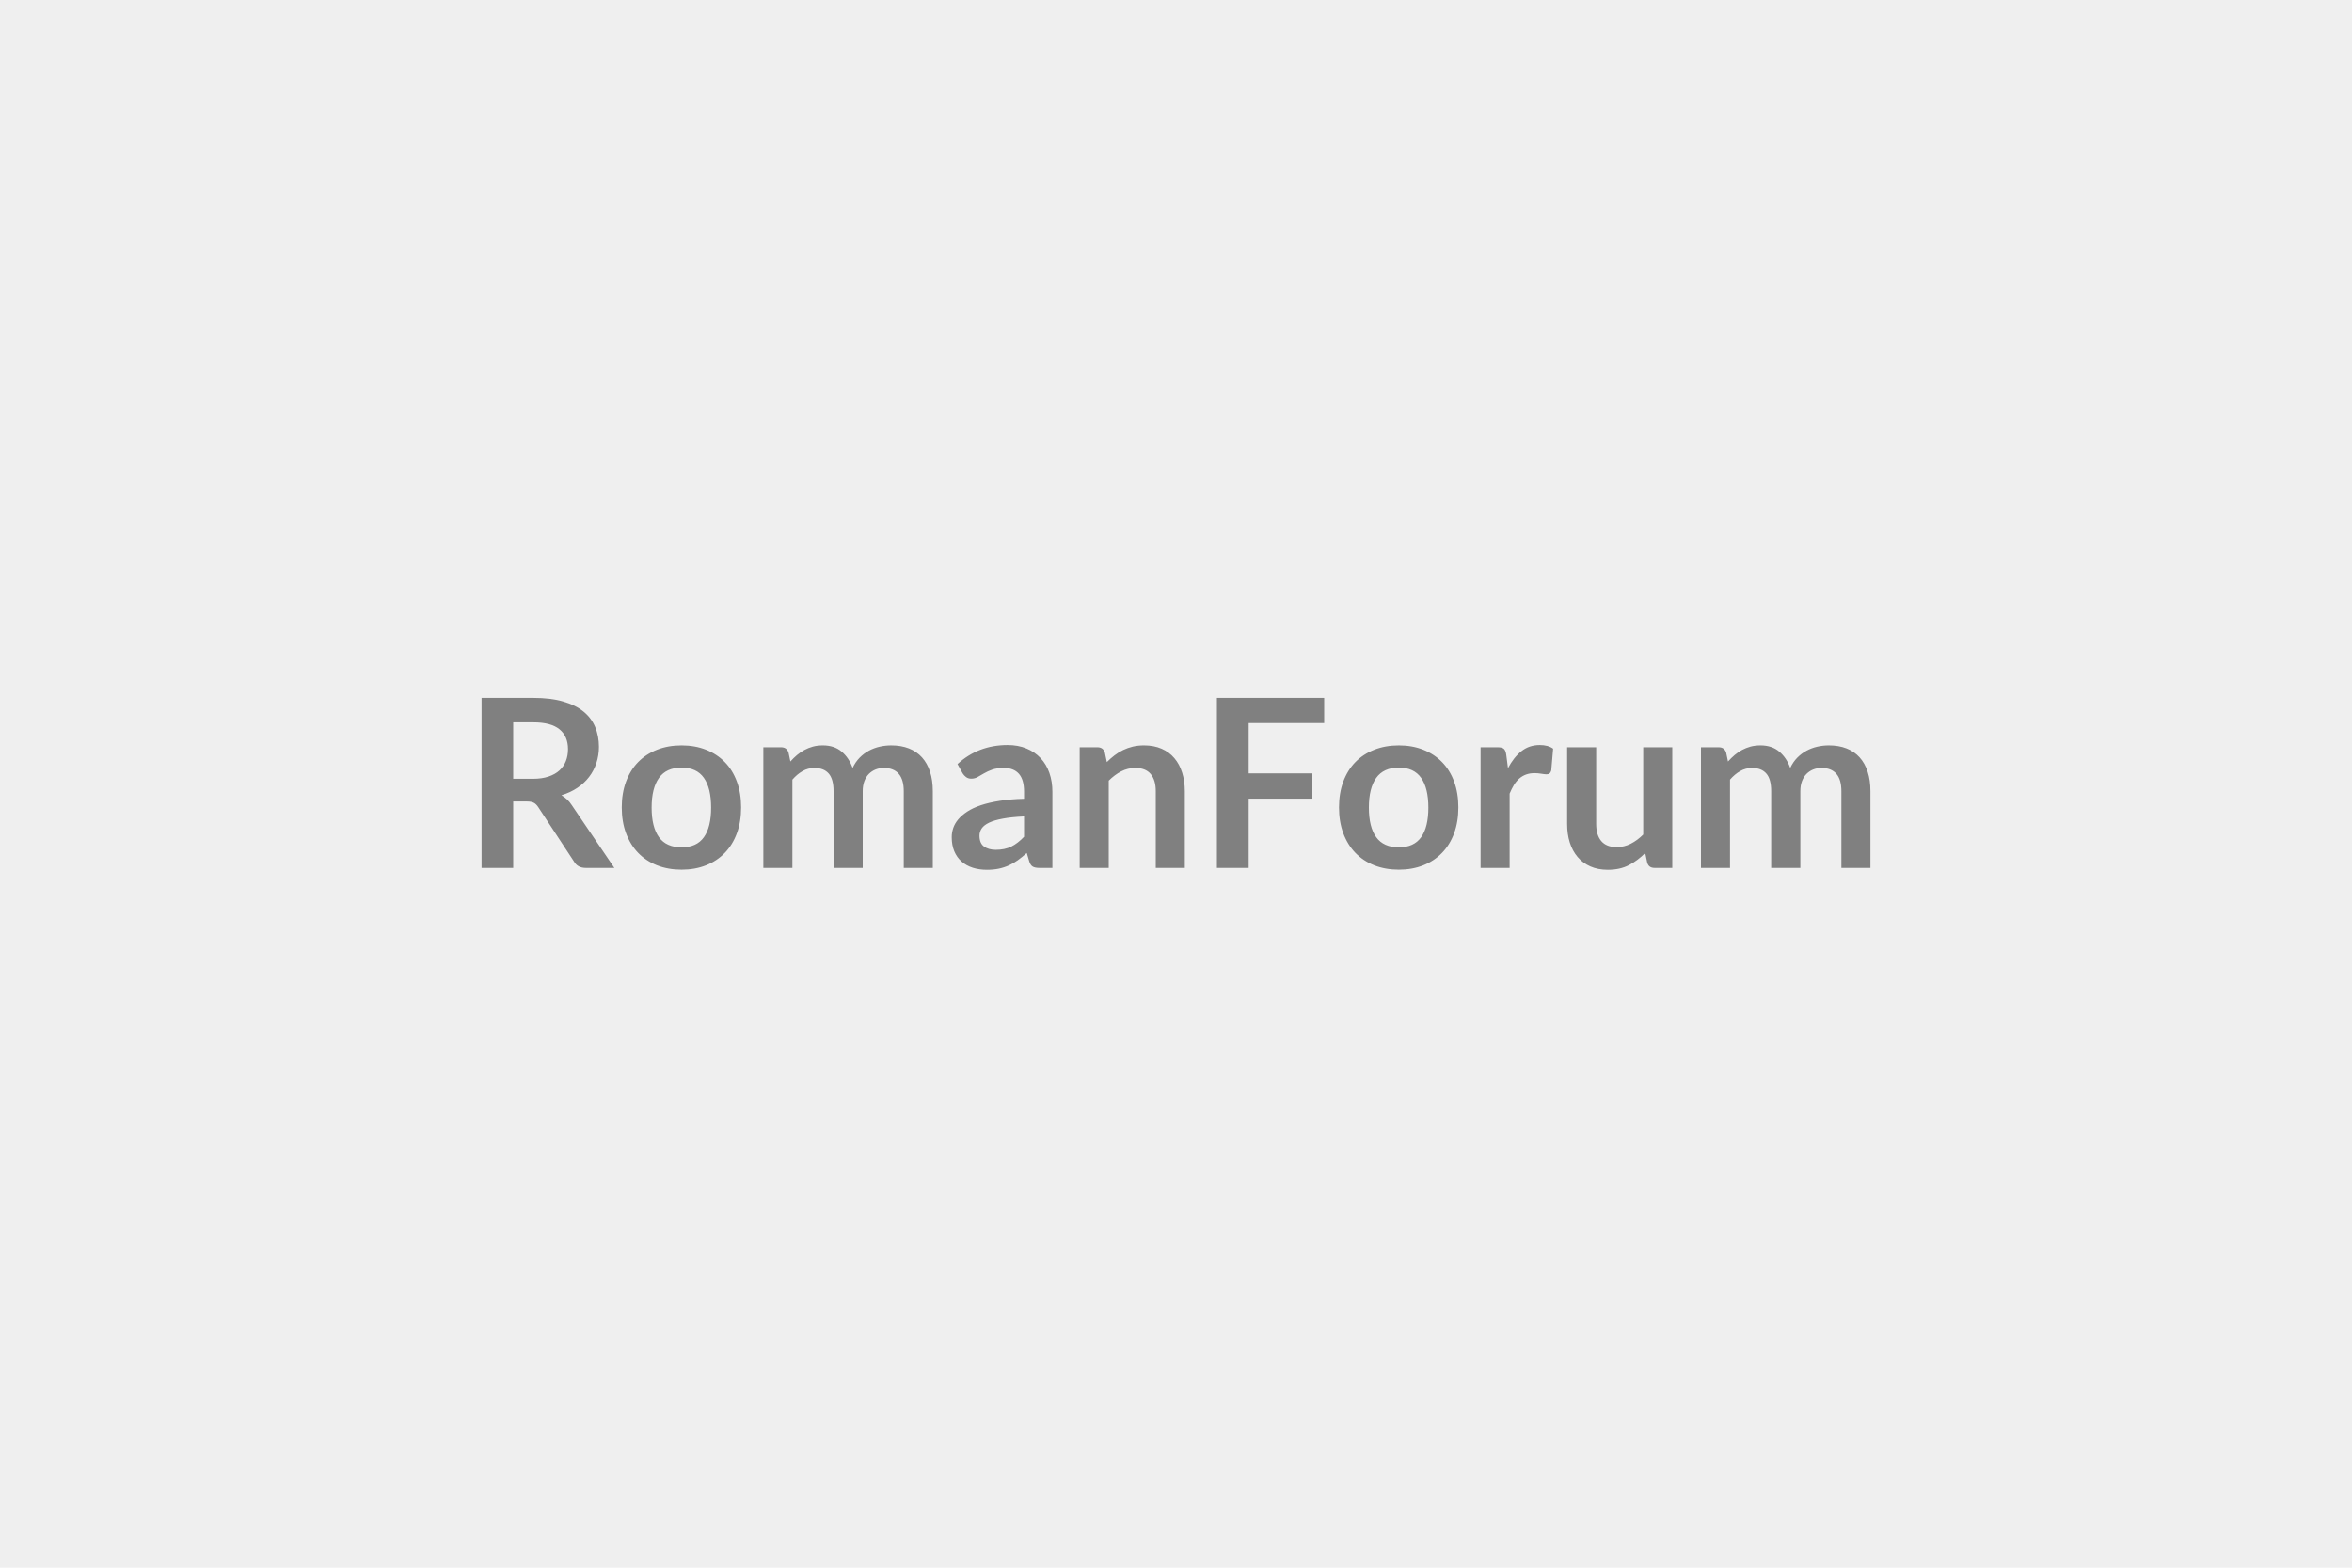 <svg xmlns="http://www.w3.org/2000/svg" width="600" height="400" viewBox="0 0 600 400"><rect width="100%" height="100%" fill="#EFEFEF"/><path fill="#808080" d="M130.92 198.71h5.04q2.28 0 3.97-.57 1.7-.57 2.79-1.57 1.1-1.01 1.64-2.39.54-1.38.54-3.03 0-3.3-2.18-5.07-2.17-1.77-6.64-1.77h-5.16v14.4Zm14.94 6.72 10.86 16.02h-7.29q-2.07 0-3-1.62l-9.12-13.89q-.51-.78-1.13-1.11-.61-.33-1.81-.33h-3.45v16.95h-8.07v-43.38h13.23q4.41 0 7.57.92 3.17.91 5.19 2.56 2.03 1.65 2.99 3.95.96 2.29.96 5.05 0 2.19-.65 4.14-.64 1.95-1.86 3.54-1.21 1.59-3 2.79-1.78 1.2-4.06 1.89.78.45 1.44 1.07.66.61 1.2 1.45Zm28.02-15.24q3.42 0 6.22 1.11 2.81 1.11 4.8 3.15 2 2.04 3.08 4.98 1.08 2.94 1.08 6.57 0 3.66-1.08 6.6-1.08 2.94-3.08 5.01-1.99 2.07-4.8 3.18-2.8 1.11-6.22 1.11-3.45 0-6.27-1.11-2.82-1.11-4.82-3.18-1.99-2.07-3.09-5.01-1.09-2.94-1.09-6.6 0-3.63 1.09-6.57 1.1-2.94 3.09-4.98 2-2.04 4.82-3.15 2.82-1.11 6.27-1.11Zm0 26.01q3.84 0 5.68-2.58 1.85-2.58 1.85-7.56 0-4.98-1.85-7.59-1.84-2.61-5.68-2.61-3.9 0-5.78 2.63-1.87 2.62-1.87 7.57t1.87 7.55q1.88 2.59 5.78 2.59Zm28.26 5.25h-7.41v-30.78h4.53q1.44 0 1.89 1.35l.48 2.28q.81-.9 1.69-1.65.89-.75 1.89-1.29 1.01-.54 2.16-.86 1.16-.31 2.54-.31 2.91 0 4.78 1.58 1.88 1.57 2.81 4.18.72-1.53 1.8-2.63 1.08-1.09 2.37-1.78t2.74-1.02q1.46-.33 2.93-.33 2.55 0 4.53.78 1.98.78 3.33 2.28 1.35 1.5 2.05 3.66.71 2.16.71 4.95v19.59h-7.41v-19.59q0-2.94-1.29-4.43-1.29-1.48-3.78-1.48-1.14 0-2.12.39-.97.39-1.71 1.13-.73.73-1.15 1.84-.42 1.11-.42 2.55v19.59h-7.44v-19.59q0-3.09-1.25-4.5-1.24-1.41-3.64-1.41-1.62 0-3.02.8-1.39.79-2.59 2.17v22.53Zm59.1-7.95v-5.19q-3.21.15-5.4.56-2.19.4-3.51 1.03-1.32.63-1.89 1.47-.57.84-.57 1.83 0 1.95 1.15 2.79 1.16.84 3.02.84 2.28 0 3.94-.82 1.67-.83 3.26-2.51Zm-15.66-16.17-1.32-2.37q5.31-4.86 12.78-4.86 2.7 0 4.83.89 2.13.88 3.6 2.46 1.47 1.57 2.23 3.76.77 2.19.77 4.8v19.44h-3.36q-1.05 0-1.62-.32-.57-.31-.9-1.27l-.66-2.22q-1.17 1.05-2.28 1.85-1.11.79-2.31 1.33t-2.57.83q-1.36.28-3.01.28-1.95 0-3.6-.52-1.65-.53-2.85-1.58-1.2-1.05-1.86-2.61-.66-1.56-.66-3.63 0-1.17.39-2.33.39-1.15 1.27-2.2.89-1.05 2.3-1.98 1.41-.93 3.46-1.62 2.06-.69 4.79-1.12 2.73-.44 6.24-.53v-1.8q0-3.09-1.32-4.58-1.32-1.48-3.81-1.48-1.8 0-2.99.42-1.18.42-2.08.95-.9.52-1.64.94-.73.42-1.63.42-.78 0-1.32-.41-.54-.4-.87-.94Zm36.27-5.31.51 2.43q.93-.93 1.96-1.72 1.04-.8 2.19-1.35 1.16-.56 2.48-.88 1.32-.31 2.88-.31 2.52 0 4.47.86 1.95.85 3.25 2.4 1.31 1.54 1.98 3.69.68 2.14.68 4.72v19.59h-7.41v-19.59q0-2.82-1.29-4.36-1.29-1.55-3.93-1.55-1.92 0-3.6.87-1.68.87-3.18 2.37v22.26h-7.41v-30.78h4.53q1.44 0 1.89 1.35Zm55.95-7.53h-19.26v12.84h16.26v6.45h-16.26v17.67h-8.1v-43.38h27.36v6.42Zm19.05 5.7q3.42 0 6.22 1.11 2.81 1.11 4.8 3.15 2 2.04 3.08 4.98 1.08 2.94 1.08 6.57 0 3.66-1.08 6.6-1.08 2.94-3.08 5.01-1.99 2.07-4.8 3.18-2.8 1.11-6.22 1.11-3.45 0-6.27-1.11-2.82-1.11-4.82-3.18-1.99-2.07-3.09-5.01-1.09-2.94-1.09-6.6 0-3.63 1.09-6.57 1.1-2.94 3.09-4.98 2-2.04 4.82-3.15 2.82-1.11 6.27-1.11Zm0 26.01q3.84 0 5.68-2.58 1.85-2.58 1.85-7.56 0-4.98-1.85-7.59-1.84-2.61-5.68-2.61-3.9 0-5.78 2.63-1.87 2.62-1.87 7.57t1.87 7.55q1.88 2.59 5.78 2.59Zm27.39-23.67.45 3.48q1.44-2.76 3.42-4.33 1.98-1.58 4.68-1.58 2.13 0 3.42.93l-.48 5.55q-.15.54-.44.76-.28.23-.76.23-.45 0-1.34-.15-.88-.15-1.72-.15-1.23 0-2.19.36t-1.73 1.03q-.76.68-1.35 1.64-.58.96-1.09 2.19v18.96h-7.41v-30.78h4.35q1.14 0 1.59.4.45.41.6 1.46Zm34.95-1.86h7.41v30.78h-4.53q-1.47 0-1.86-1.35l-.51-2.46q-1.89 1.92-4.17 3.11-2.28 1.18-5.37 1.18-2.52 0-4.46-.86-1.93-.85-3.25-2.41t-2-3.71q-.67-2.14-.67-4.72v-19.56h7.41v19.56q0 2.82 1.3 4.37 1.31 1.54 3.92 1.54 1.92 0 3.6-.86 1.68-.85 3.18-2.35v-22.26Zm22.14 30.78h-7.41v-30.78h4.53q1.44 0 1.89 1.35l.48 2.28q.81-.9 1.69-1.65.89-.75 1.89-1.29 1.01-.54 2.16-.86 1.16-.31 2.54-.31 2.91 0 4.78 1.58 1.88 1.57 2.81 4.18.72-1.53 1.8-2.63 1.08-1.09 2.37-1.78t2.74-1.02q1.46-.33 2.93-.33 2.55 0 4.53.78 1.98.78 3.33 2.28 1.35 1.5 2.05 3.66.71 2.16.71 4.95v19.59h-7.41v-19.59q0-2.94-1.29-4.43-1.29-1.48-3.78-1.48-1.14 0-2.12.39-.97.39-1.71 1.13-.73.73-1.15 1.84-.42 1.11-.42 2.55v19.59h-7.44v-19.59q0-3.09-1.25-4.5-1.24-1.41-3.64-1.41-1.62 0-3.02.8-1.39.79-2.59 2.17v22.53Z"/></svg>